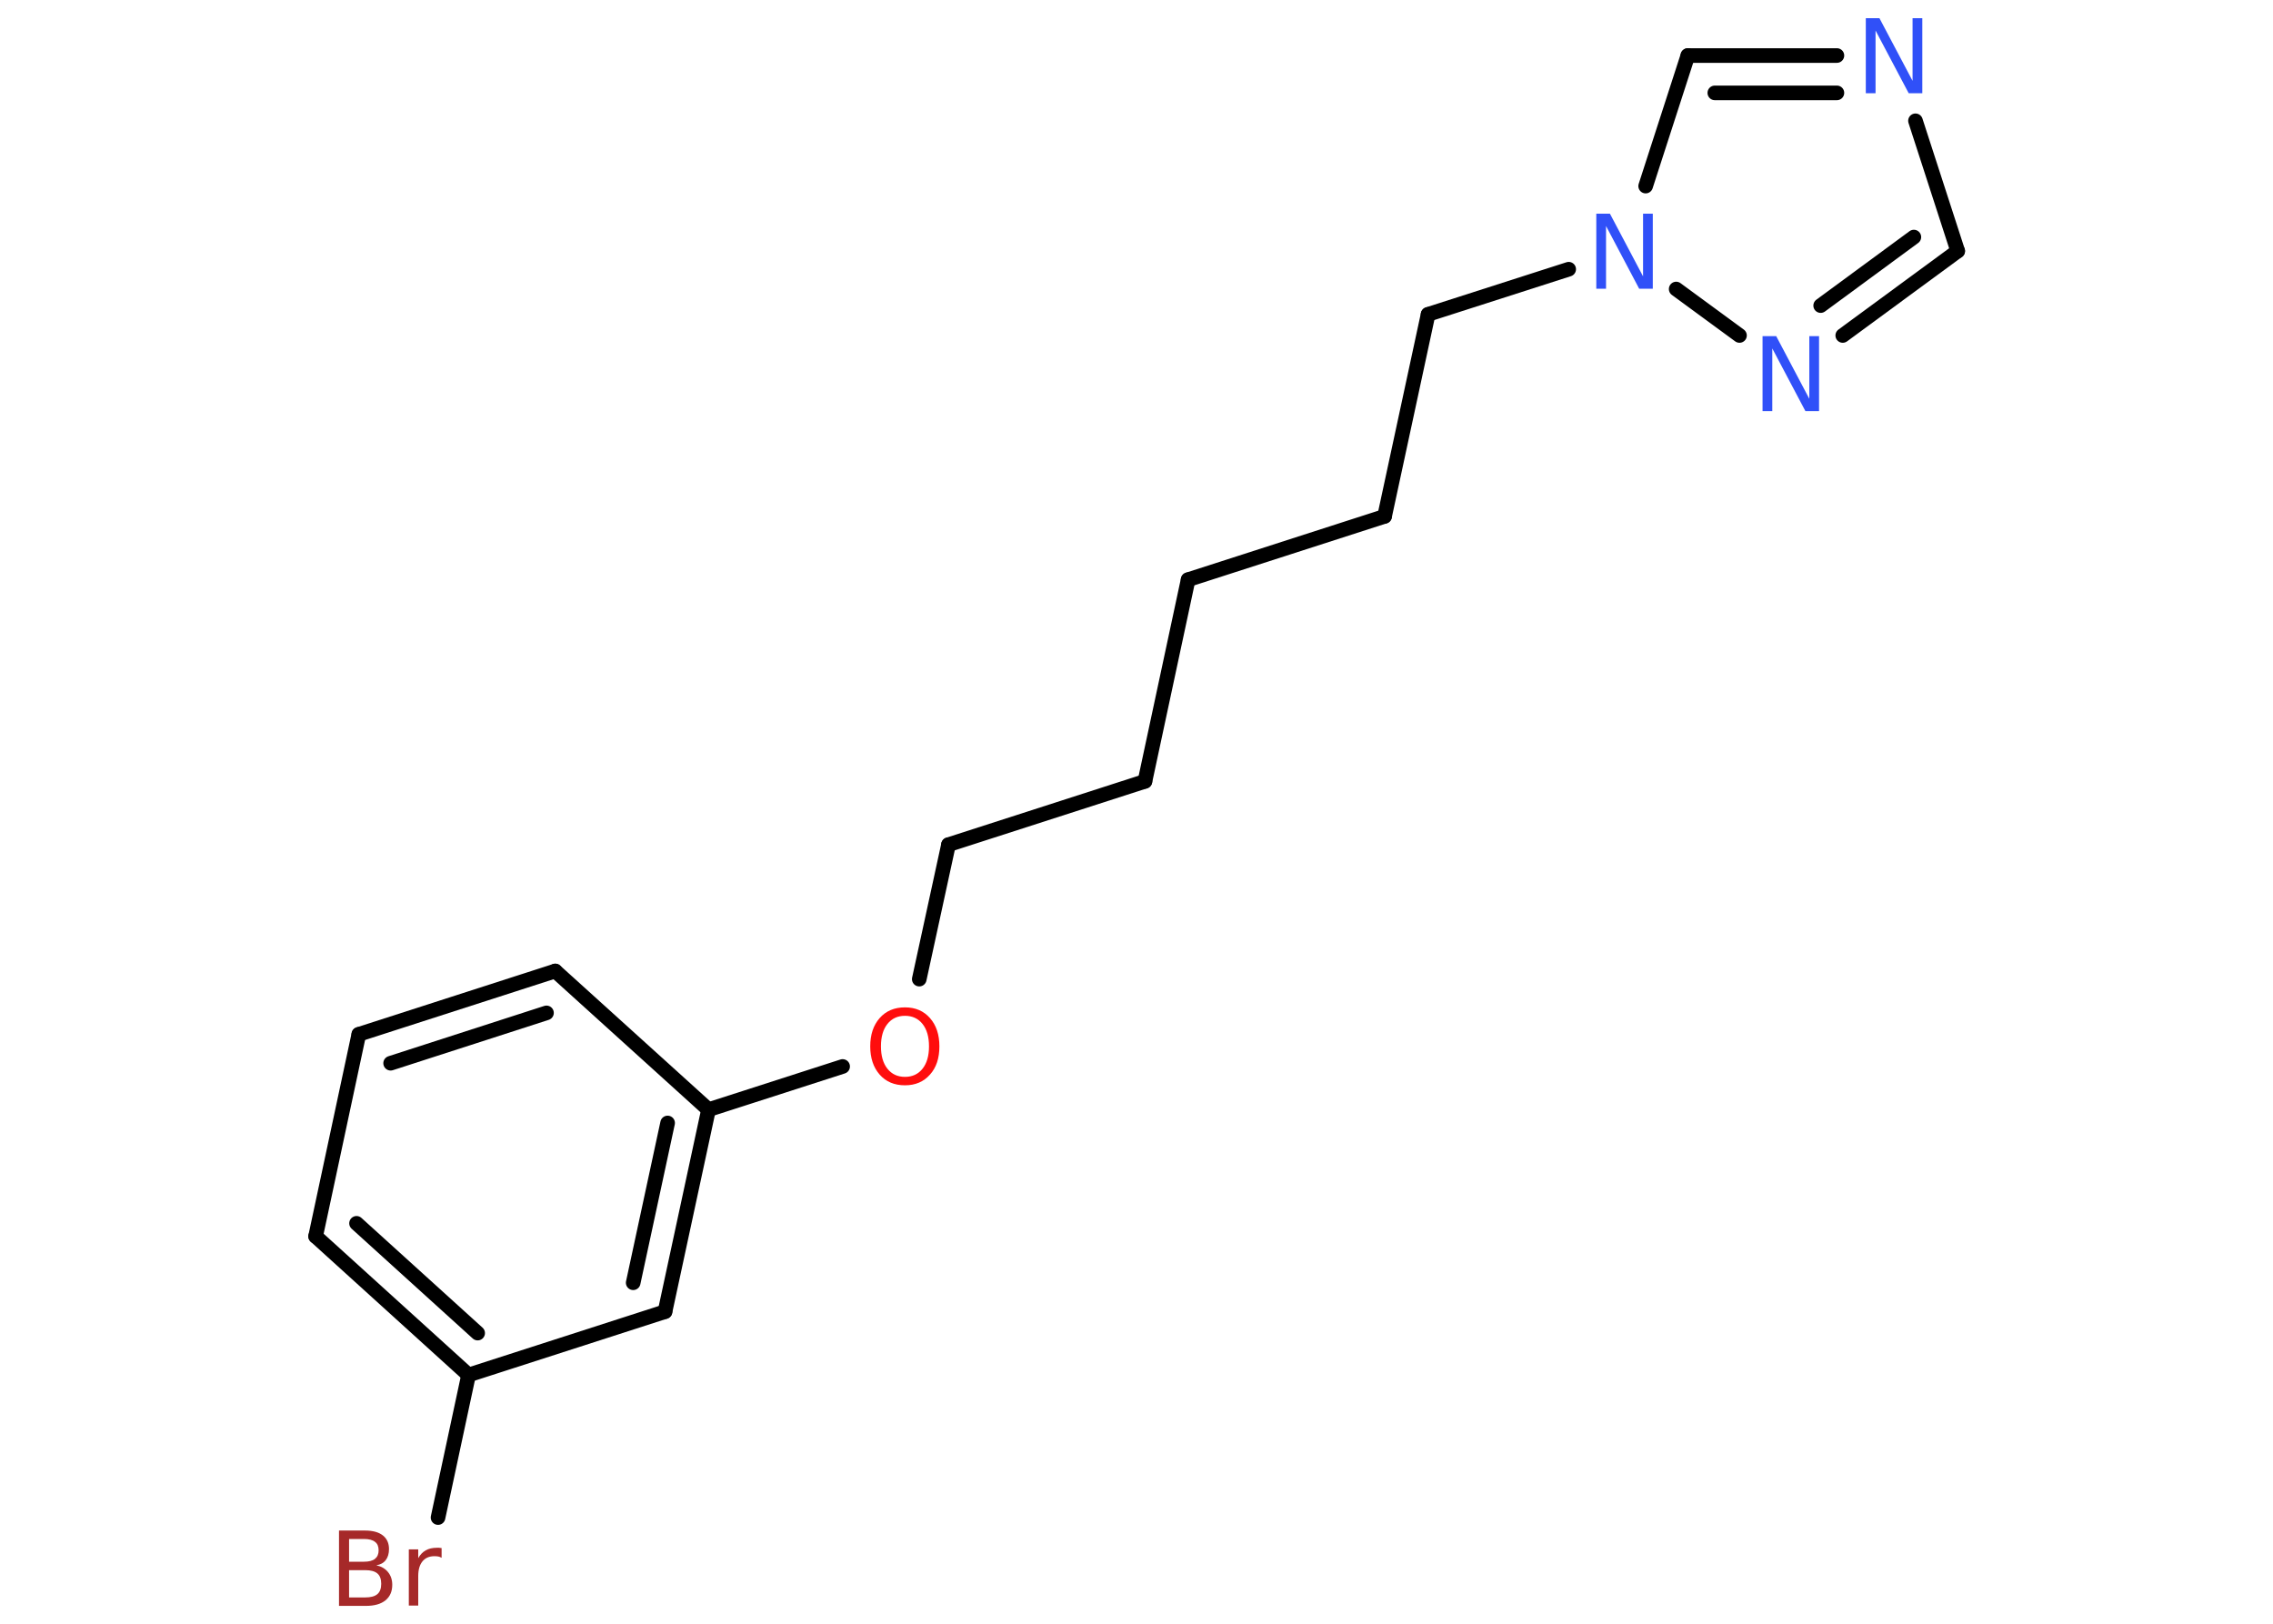 <?xml version='1.0' encoding='UTF-8'?>
<!DOCTYPE svg PUBLIC "-//W3C//DTD SVG 1.1//EN" "http://www.w3.org/Graphics/SVG/1.1/DTD/svg11.dtd">
<svg version='1.2' xmlns='http://www.w3.org/2000/svg' xmlns:xlink='http://www.w3.org/1999/xlink' width='70.0mm' height='50.0mm' viewBox='0 0 70.0 50.0'>
  <desc>Generated by the Chemistry Development Kit (http://github.com/cdk)</desc>
  <g stroke-linecap='round' stroke-linejoin='round' stroke='#000000' stroke-width='.45' fill='#3050F8'>
    <rect x='.0' y='.0' width='70.0' height='50.0' fill='#FFFFFF' stroke='none'/>
    <g id='mol1' class='mol'>
      <line id='mol1bnd1' class='bond' x1='13.49' y1='46.73' x2='14.43' y2='42.34'/>
      <g id='mol1bnd2' class='bond'>
        <line x1='9.72' y1='38.07' x2='14.43' y2='42.34'/>
        <line x1='10.98' y1='37.67' x2='14.71' y2='41.05'/>
      </g>
      <line id='mol1bnd3' class='bond' x1='9.72' y1='38.07' x2='11.05' y2='31.85'/>
      <g id='mol1bnd4' class='bond'>
        <line x1='17.1' y1='29.9' x2='11.05' y2='31.85'/>
        <line x1='16.83' y1='31.19' x2='12.03' y2='32.74'/>
      </g>
      <line id='mol1bnd5' class='bond' x1='17.1' y1='29.9' x2='21.82' y2='34.17'/>
      <line id='mol1bnd6' class='bond' x1='21.82' y1='34.17' x2='25.95' y2='32.84'/>
      <line id='mol1bnd7' class='bond' x1='28.31' y1='30.15' x2='29.21' y2='26.01'/>
      <line id='mol1bnd8' class='bond' x1='29.21' y1='26.01' x2='35.26' y2='24.06'/>
      <line id='mol1bnd9' class='bond' x1='35.26' y1='24.06' x2='36.59' y2='17.85'/>
      <line id='mol1bnd10' class='bond' x1='36.59' y1='17.85' x2='42.64' y2='15.9'/>
      <line id='mol1bnd11' class='bond' x1='42.64' y1='15.9' x2='43.98' y2='9.68'/>
      <line id='mol1bnd12' class='bond' x1='43.98' y1='9.68' x2='48.31' y2='8.29'/>
      <line id='mol1bnd13' class='bond' x1='50.68' y1='5.73' x2='51.98' y2='1.71'/>
      <g id='mol1bnd14' class='bond'>
        <line x1='56.57' y1='1.71' x2='51.98' y2='1.71'/>
        <line x1='56.57' y1='2.86' x2='52.81' y2='2.86'/>
      </g>
      <line id='mol1bnd15' class='bond' x1='58.99' y1='3.72' x2='60.29' y2='7.73'/>
      <g id='mol1bnd16' class='bond'>
        <line x1='56.75' y1='10.33' x2='60.29' y2='7.73'/>
        <line x1='56.07' y1='9.41' x2='58.94' y2='7.3'/>
      </g>
      <line id='mol1bnd17' class='bond' x1='51.62' y1='8.9' x2='53.57' y2='10.33'/>
      <g id='mol1bnd18' class='bond'>
        <line x1='20.48' y1='40.39' x2='21.82' y2='34.17'/>
        <line x1='19.5' y1='39.5' x2='20.56' y2='34.58'/>
      </g>
      <line id='mol1bnd19' class='bond' x1='14.43' y1='42.34' x2='20.48' y2='40.39'/>
      <path id='mol1atm1' class='atom' d='M10.75 48.34v.85h.5q.25 .0 .37 -.1q.12 -.1 .12 -.32q.0 -.22 -.12 -.32q-.12 -.1 -.37 -.1h-.5zM10.75 47.39v.7h.46q.23 .0 .34 -.09q.11 -.09 .11 -.26q.0 -.18 -.11 -.26q-.11 -.09 -.34 -.09h-.46zM10.44 47.13h.8q.36 .0 .55 .15q.19 .15 .19 .42q.0 .21 -.1 .34q-.1 .13 -.29 .16q.23 .05 .36 .21q.13 .16 .13 .39q.0 .31 -.21 .48q-.21 .17 -.6 .17h-.83v-2.31zM13.6 47.97q-.05 -.03 -.1 -.04q-.06 -.01 -.12 -.01q-.24 .0 -.37 .16q-.13 .16 -.13 .45v.91h-.29v-1.73h.29v.27q.09 -.16 .23 -.24q.14 -.08 .35 -.08q.03 .0 .06 .0q.03 .0 .08 .01v.29z' stroke='none' fill='#A62929'/>
      <path id='mol1atm7' class='atom' d='M27.87 31.28q-.34 .0 -.54 .25q-.2 .25 -.2 .69q.0 .44 .2 .69q.2 .25 .54 .25q.34 .0 .54 -.25q.2 -.25 .2 -.69q.0 -.44 -.2 -.69q-.2 -.25 -.54 -.25zM27.87 31.02q.48 .0 .77 .33q.29 .33 .29 .87q.0 .55 -.29 .87q-.29 .33 -.77 .33q-.49 .0 -.78 -.33q-.29 -.33 -.29 -.87q.0 -.54 .29 -.87q.29 -.33 .78 -.33z' stroke='none' fill='#FF0D0D'/>
      <path id='mol1atm13' class='atom' d='M49.16 6.58h.42l1.02 1.93v-1.93h.3v2.31h-.42l-1.02 -1.93v1.93h-.3v-2.31z' stroke='none'/>
      <path id='mol1atm15' class='atom' d='M57.46 .56h.42l1.02 1.93v-1.93h.3v2.31h-.42l-1.02 -1.93v1.93h-.3v-2.31z' stroke='none'/>
      <path id='mol1atm17' class='atom' d='M54.28 10.35h.42l1.02 1.93v-1.93h.3v2.31h-.42l-1.02 -1.93v1.93h-.3v-2.31z' stroke='none'/>
    </g>
  </g>
</svg>

